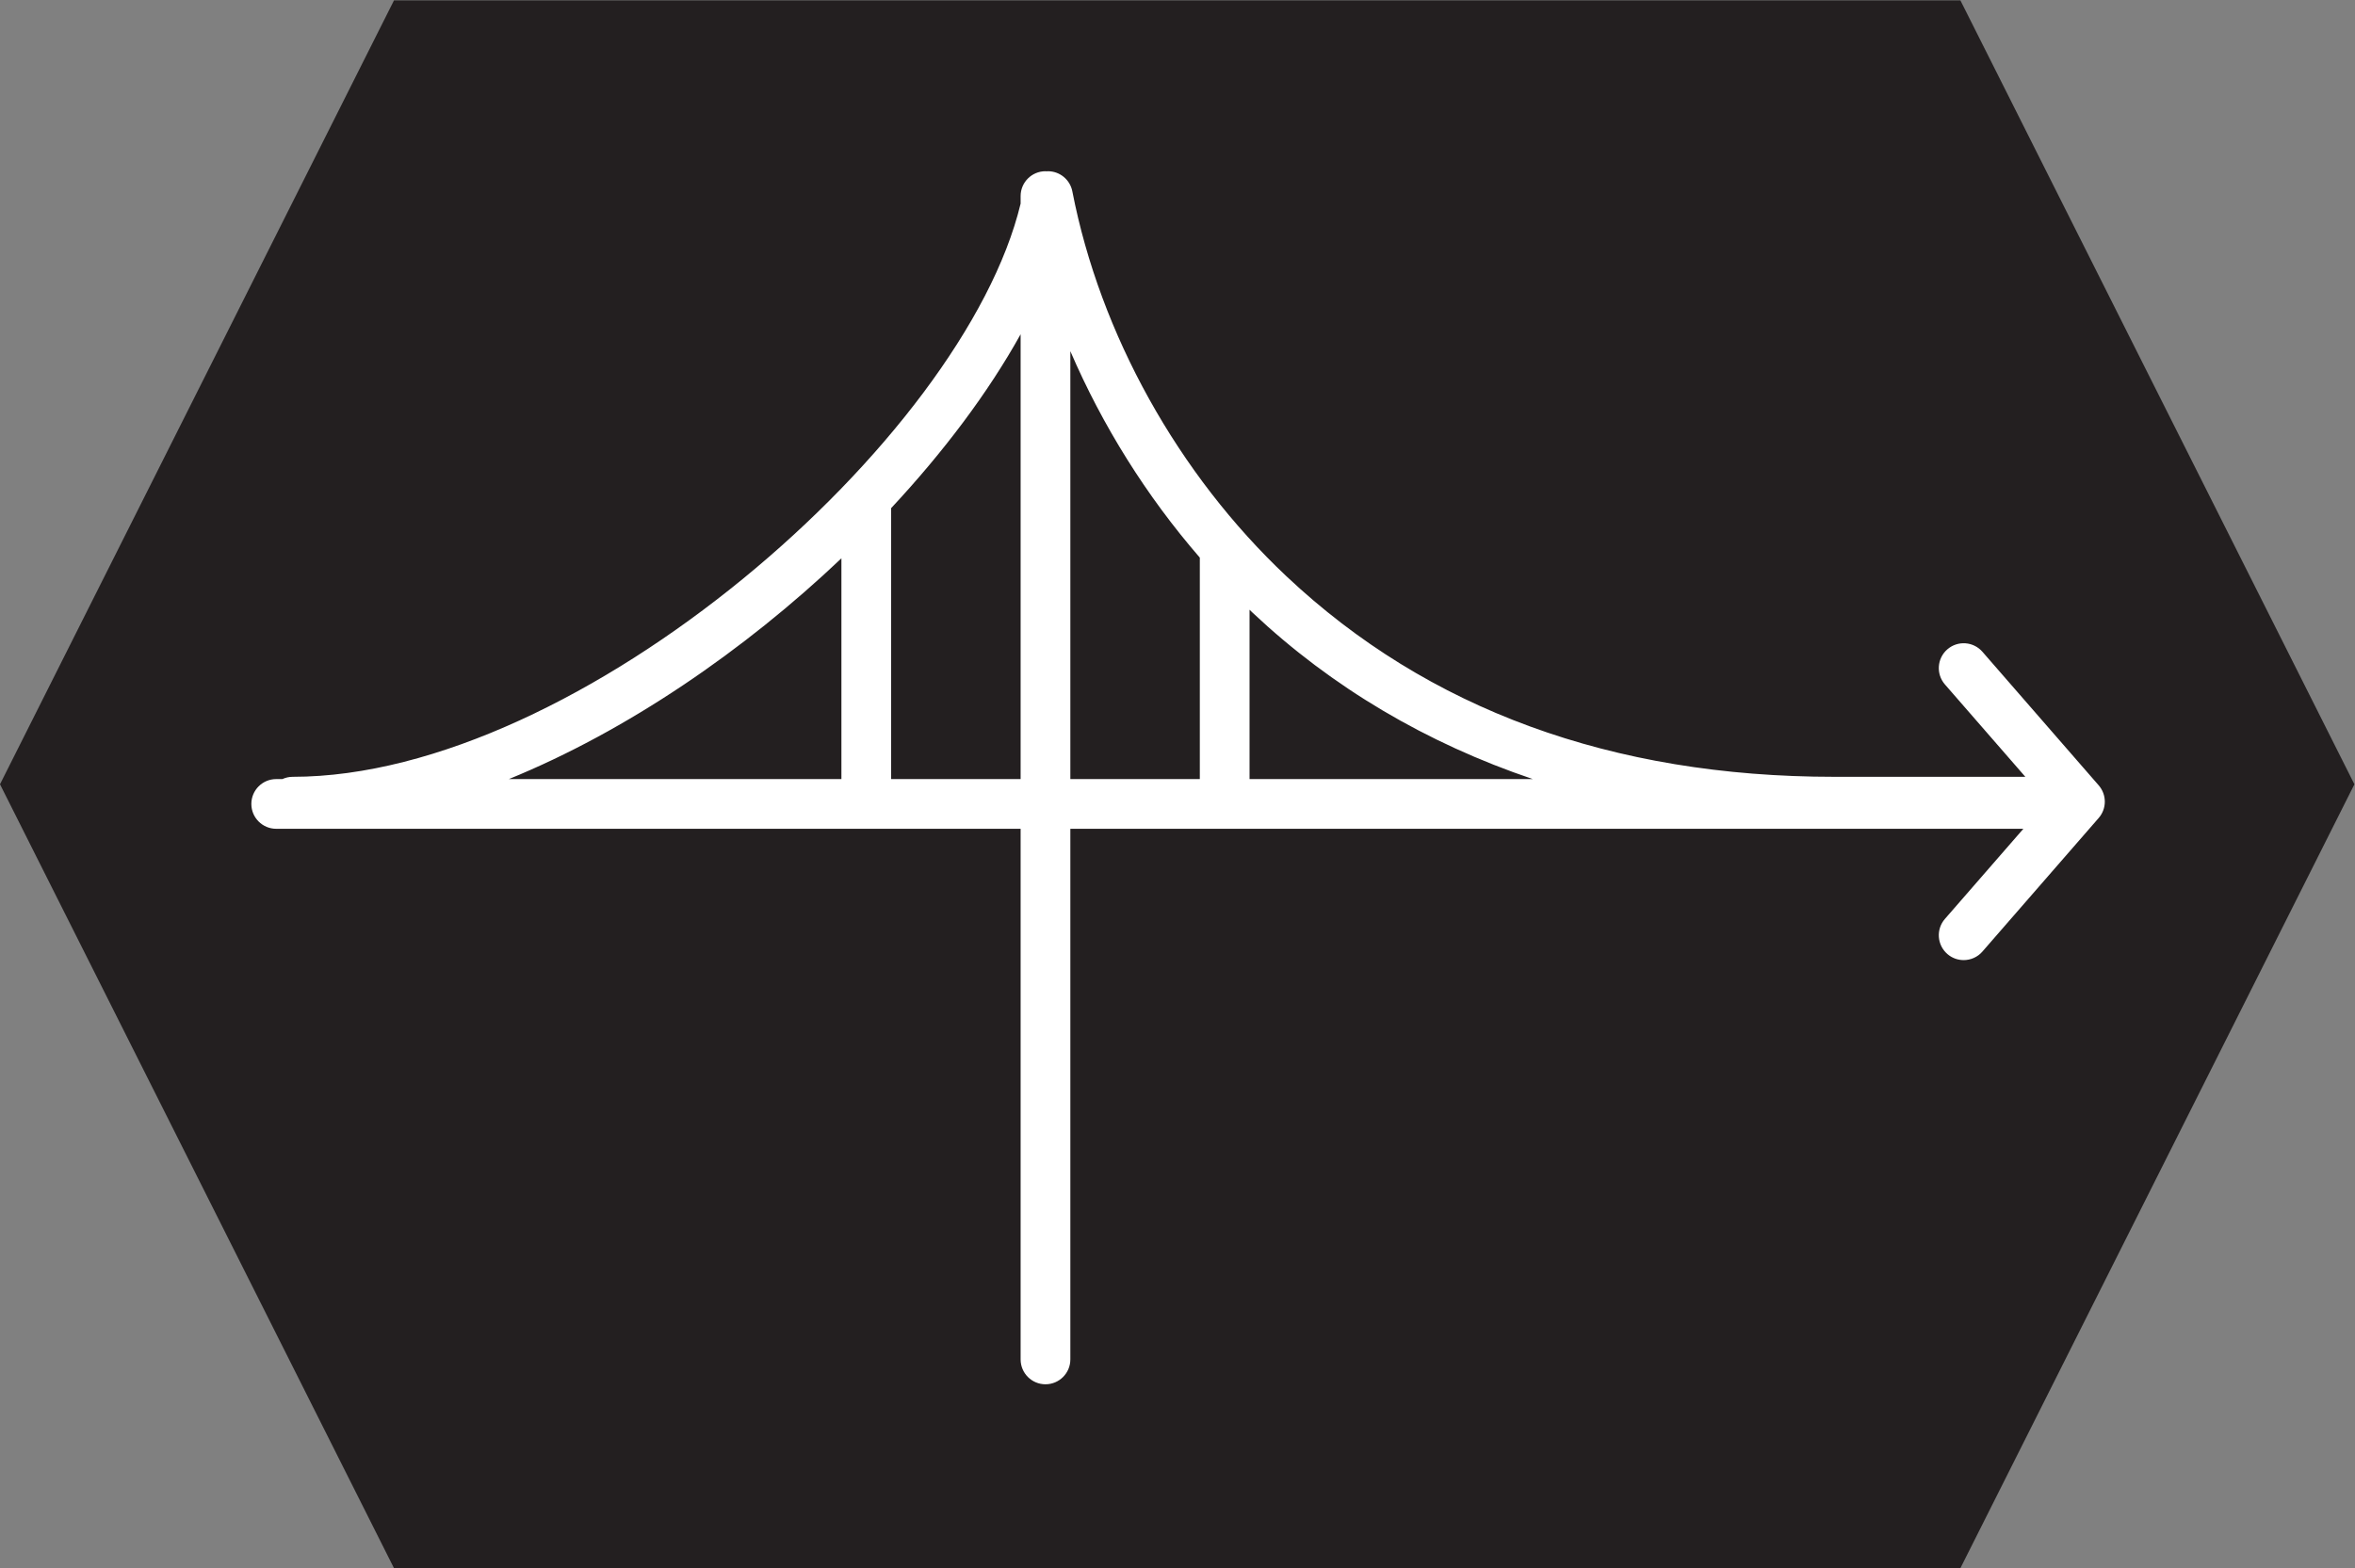 <?xml version="1.0" encoding="UTF-8" standalone="no"?>
<svg
   xmlns:dc="http://purl.org/dc/elements/1.1/"
   xmlns:cc="http://creativecommons.org/ns#"
   xmlns:rdf="http://www.w3.org/1999/02/22-rdf-syntax-ns#"
   xmlns:svg="http://www.w3.org/2000/svg"
   xmlns="http://www.w3.org/2000/svg"
   viewBox="0 0 252.52 168.2"
   height="168.2"
   width="252.52"
   xml:space="preserve"
   id="svg2"
   version="1.1"><rect x="0" y="0" width="252.52" height="168.2" fill="#808080" stroke="none"/><defs
     id="defs6" /><g
     transform="matrix(1.333,0,0,-1.333,0,168.2)"
     id="g10"><g
       transform="scale(0.1)"
       id="g12"><path
         id="path14"
         style="fill:#231f20;fill-opacity:1;fill-rule:nonzero;stroke:none"
         d="m 1579.72,1256.02 -2.78,5.51 H 316.941 L 0,630.758 316.941,0 H 1576.94 l 316.96,630.758 -314.18,625.262" /><path
         id="path16"
         style="fill:#ffffff;fill-opacity:1;fill-rule:nonzero;stroke:none"
         d="M 860.992,979.25 C 886.781,919.32 922.254,862.605 965.141,813.133 V 634.949 H 860.992 Z M 716.836,634.949 v 218 c 42.391,45.469 78.211,93.203 104.156,139.918 V 634.949 Z m -40,177.629 V 634.949 H 409.34 c 94.941,38.703 189.308,103.364 267.496,177.629 z M 1233,634.949 h -227.86 v 136.254 c 0.79,-0.754 1.56,-1.543 2.36,-2.289 63.96,-60.219 140.08,-105.094 225.5,-133.965 z m 455.2,-5.039 -93.53,107.469 c -7.26,8.332 -19.88,9.191 -28.22,1.953 -8.33,-7.254 -9.2,-19.883 -1.96,-28.223 l 64.7,-74.336 h -153.73 c -178.66,0 -326.89,54.258 -440.55,161.27 -87.207,82.09 -150.012,195.02 -172.316,309.817 -1.828,9.39 -10.059,16.18 -19.633,16.18 -0.359,0 -0.699,-0.07 -1.051,-0.09 -0.312,0.01 -0.605,0.09 -0.918,0.09 -11.047,0 -20,-8.95 -20,-20 v -6.06 C 775.383,908 466.289,636.773 235.387,636.773 c -2.953,0 -5.731,-0.679 -8.254,-1.824 h -4.942 c -11.043,0 -20,-8.957 -20,-20 0,-11.047 8.957,-20 20,-20 H 820.992 V 167.988 c 0,-11.039 8.953,-20 20,-20 11.043,0 20,8.961 20,20 v 426.961 h 766.618 l -63.12,-72.531 c -7.24,-8.328 -6.37,-20.957 1.97,-28.211 3.77,-3.293 8.45,-4.914 13.11,-4.914 5.59,0 11.14,2.324 15.1,6.875 l 93.53,107.48 c 6.56,7.52 6.56,18.731 0,26.262" /></g></g></svg>